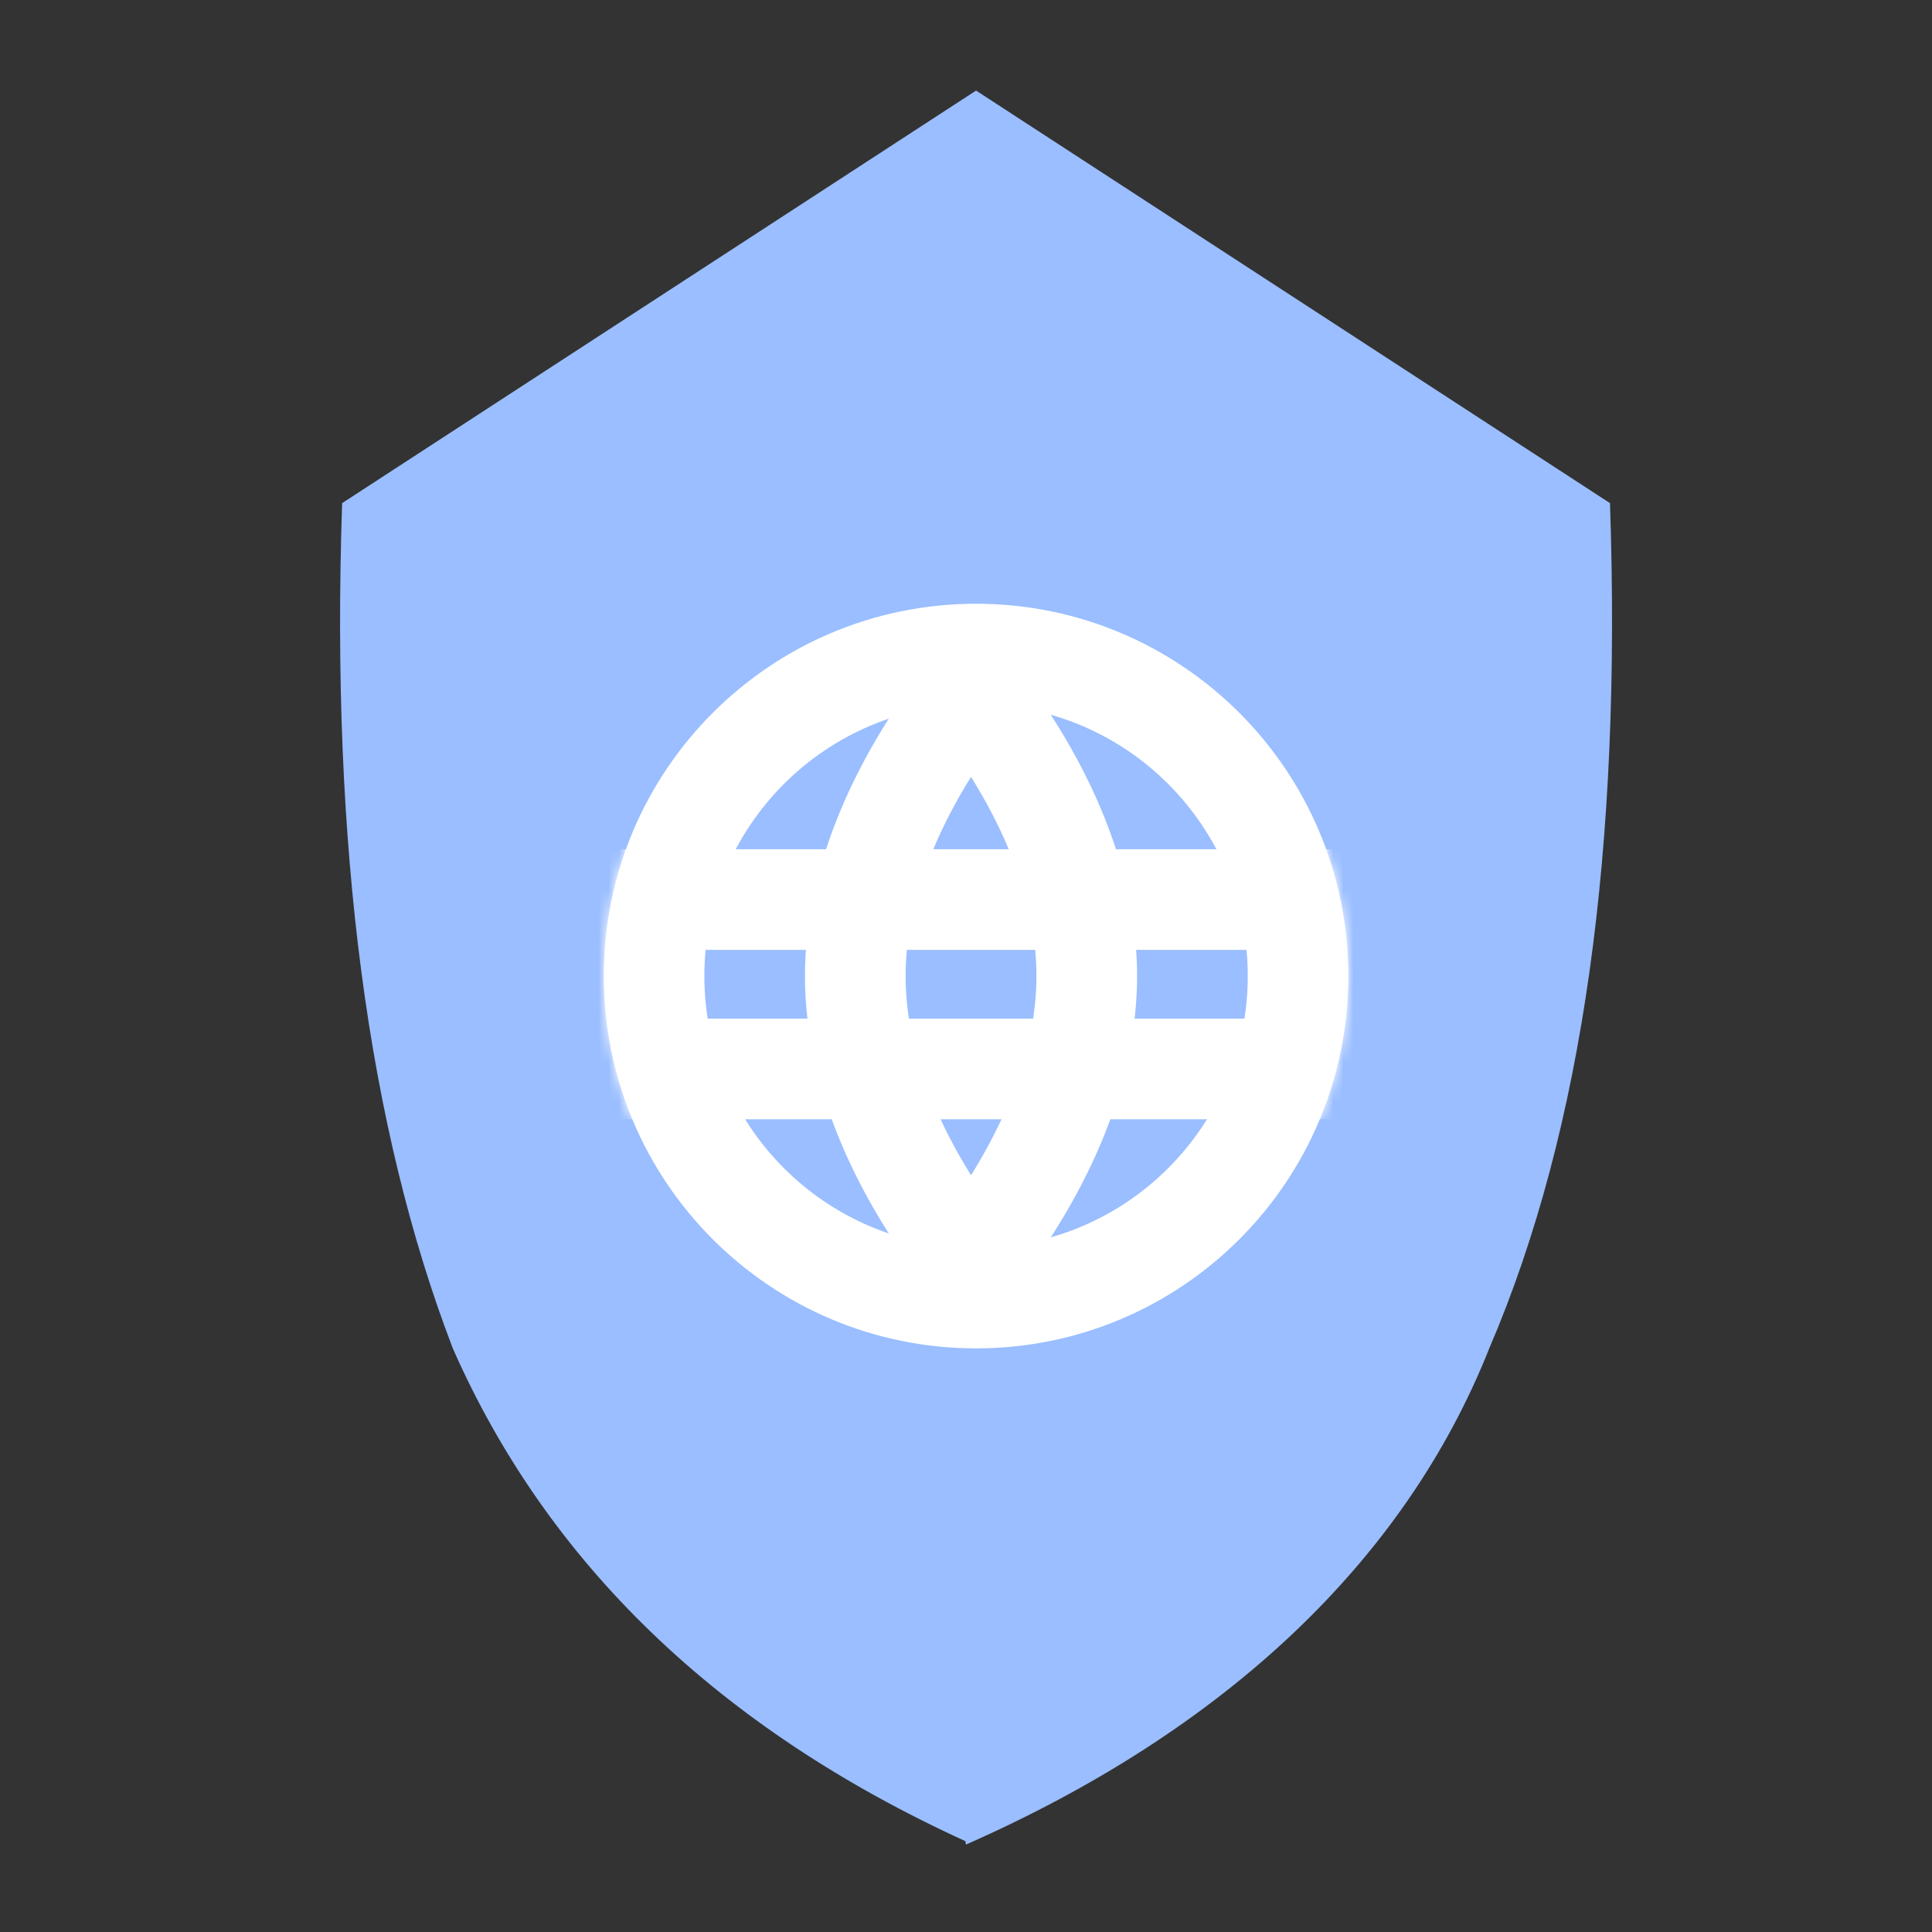 <svg xmlns="http://www.w3.org/2000/svg" width="192" height="192" fill="none"><rect width="100%" height="100%" fill="#333333" stroke="none"/><path fill="#9ABEFF" d="M97 9 34 50c-1.15 34.102 2.578 62.054 11 84 9.397 21.324 26.378 37.748 50.937 48.971l.063.338c25.467-11.224 43.527-27.967 52-49.309 9.413-21.946 13.154-49.898 12-84L97 9Z"/><path stroke="#fff" stroke-width="10" d="M100.526 119.781a64.61 64.61 0 0 1-4.026 5.653 64.53 64.53 0 0 1-4.026-5.653C88.6 113.66 85 105.607 85 97s3.599-16.66 7.474-22.781a64.636 64.636 0 0 1 4.026-5.653 64.717 64.717 0 0 1 4.026 5.653C104.401 80.339 108 88.393 108 97s-3.599 16.66-7.474 22.781Z"/><path stroke="#fff" stroke-width="10" d="M129 97c0 17.673-14.327 32-32 32-17.673 0-32-14.327-32-32 0-17.673 14.327-32 32-32 17.673 0 32 14.327 32 32Z"/><mask id="a" width="74" height="74" x="60" y="60" maskUnits="userSpaceOnUse" style="mask-type:luminance"><path fill="#fff" stroke="#fff" stroke-width="10" d="M129 97c0 17.673-14.327 32-32 32-17.673 0-32-14.327-32-32 0-17.673 14.327-32 32-32 17.673 0 32 14.327 32 32Z"/></mask><g mask="url(#a)"><path stroke="#fff" stroke-width="10" d="M60.934 89.397h73.758v16.835H60.934V89.397Z"/></g></svg>